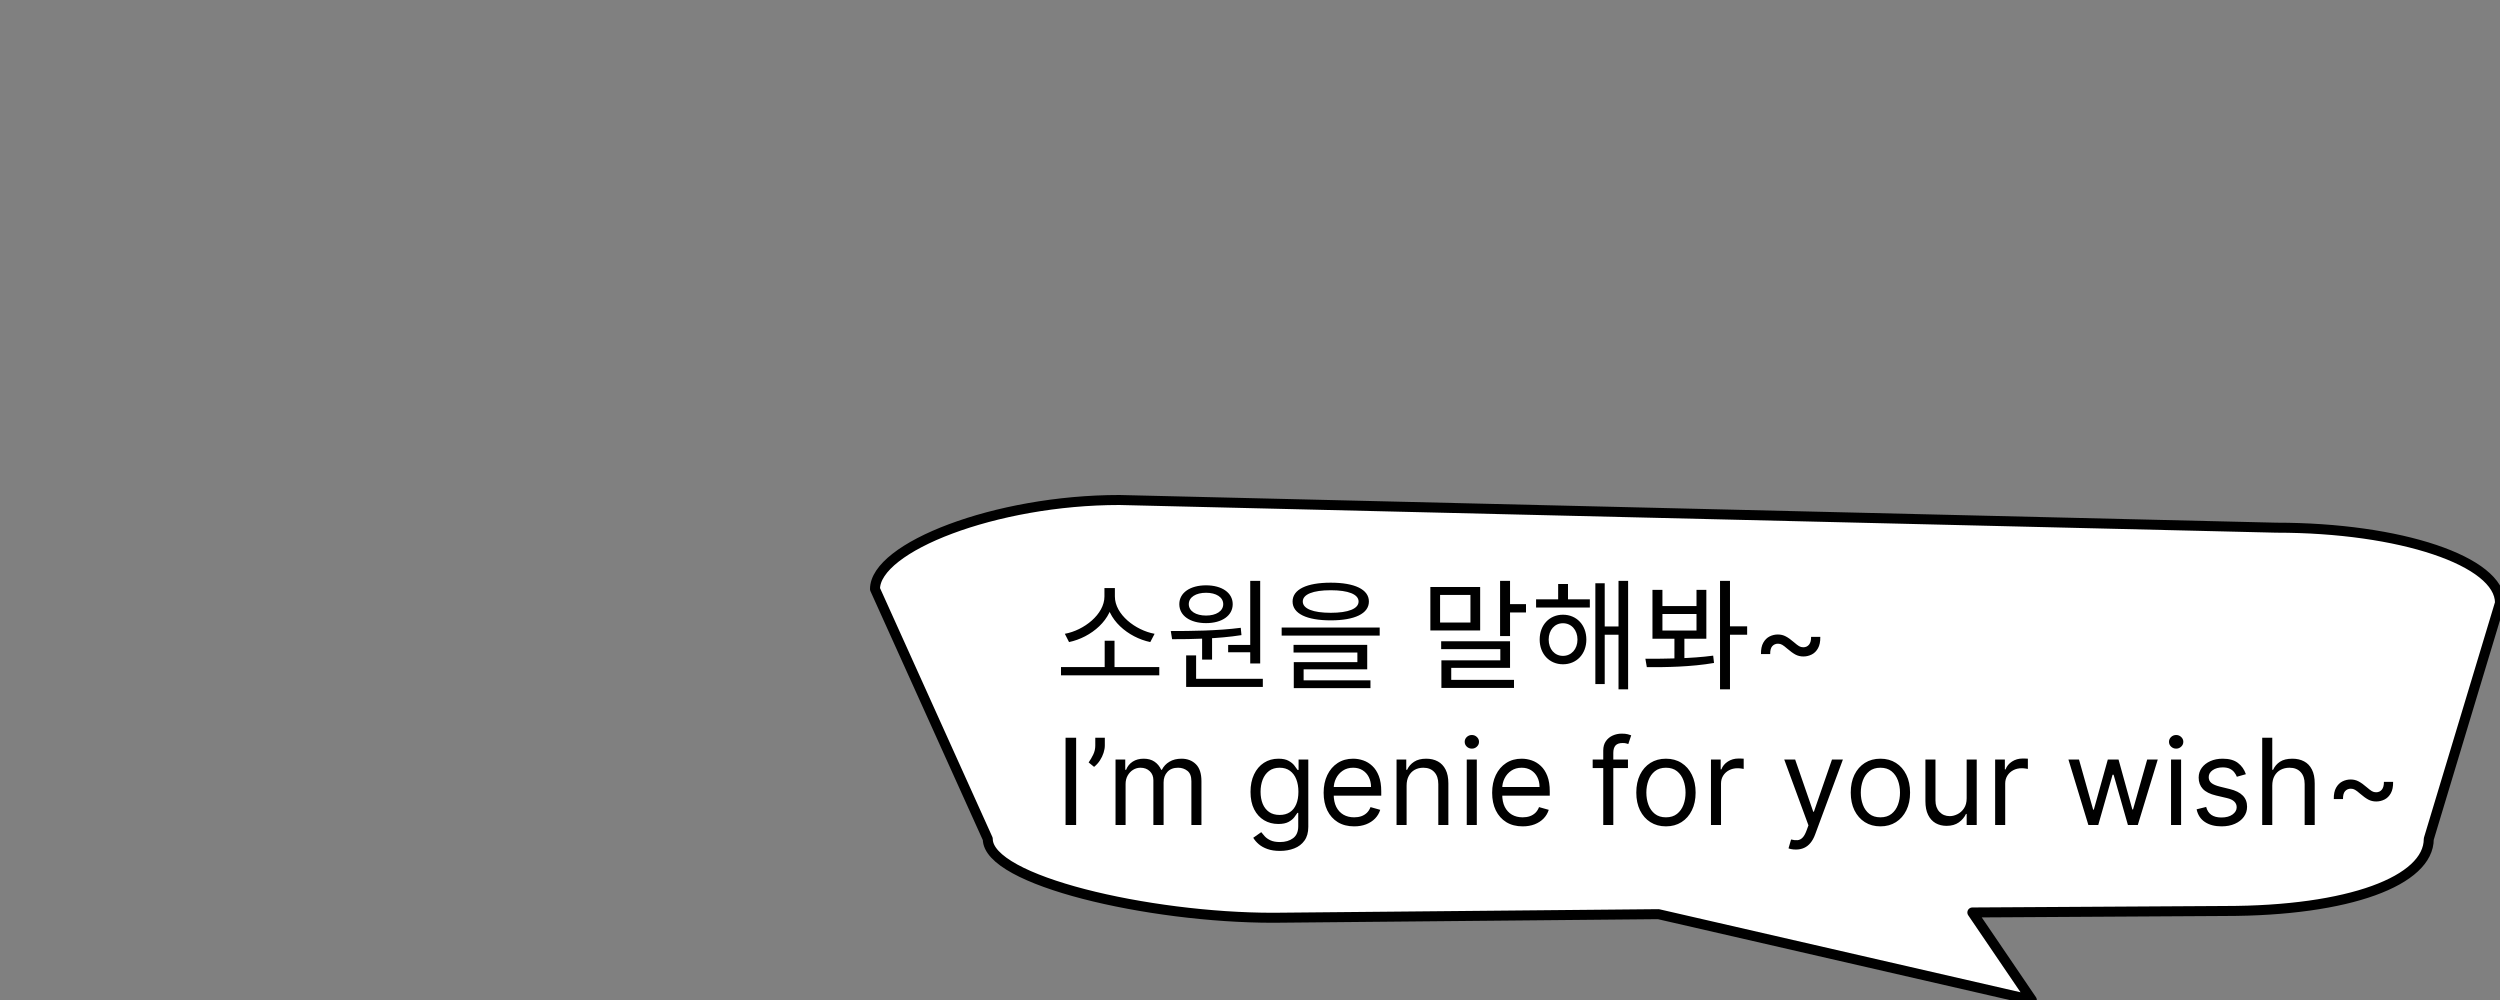 <svg width="500" height="200" viewBox="0 0 500 200" fill="none" xmlns="http://www.w3.org/2000/svg">
<rect x="0" y="0" width="500" height="200" fill="#808080" stroke="none"/>
<g clip-path="url(#clip0_448_26)">
<path d="M223.874 100L455.24 105.537C480.076 105.537 500 112.229 500 120.572L485.753 167.797C485.753 176.141 469.865 182.198 445.03 182.198L394.47 182.494L406.366 200L331.682 182.833L254.604 183.553C229.768 183.553 197.555 176.134 197.555 167.791L175 117.819C175 109.476 199.039 100 223.874 100L223.874 100Z" fill="white" stroke="black" stroke-width="2" stroke-linecap="round" stroke-linejoin="round"/>
<path d="M212.2 133.408V135.064H231.856V133.408H212.2ZM220.936 128.152V133.96H222.904V128.152H220.936ZM220.888 117.616V119.296C220.888 122.872 216.784 126.064 212.968 126.76L213.808 128.416C218.176 127.504 222.616 123.928 222.616 119.296V117.616H220.888ZM221.248 117.616V119.296C221.248 123.928 225.688 127.504 230.056 128.416L230.92 126.76C227.104 126.064 222.976 122.896 222.976 119.296V117.616H221.248ZM240.422 127.096V131.92H242.414V127.096H240.422ZM250.046 116.176V132.688H252.038V116.176H250.046ZM237.23 135.76V137.392H252.566V135.76H237.23ZM237.23 131.08V136.216H239.222V131.08H237.23ZM234.422 127.84C238.358 127.84 243.614 127.768 248.294 127.024L248.15 125.56C243.542 126.16 238.166 126.208 234.158 126.208L234.422 127.84ZM245.63 128.992V130.456H250.55V128.992H245.63ZM241.214 117.064C238.022 117.064 235.862 118.552 235.862 120.832C235.862 123.136 238.022 124.624 241.214 124.624C244.382 124.624 246.542 123.136 246.542 120.832C246.542 118.552 244.382 117.064 241.214 117.064ZM241.214 118.552C243.23 118.552 244.646 119.44 244.646 120.832C244.646 122.224 243.23 123.112 241.214 123.112C239.174 123.112 237.758 122.224 237.758 120.832C237.758 119.44 239.174 118.552 241.214 118.552ZM266.148 116.536C261.348 116.536 258.516 117.88 258.516 120.304C258.516 122.728 261.348 124.072 266.148 124.072C270.924 124.072 273.78 122.728 273.78 120.304C273.78 117.88 270.924 116.536 266.148 116.536ZM266.148 118.048C269.676 118.048 271.716 118.864 271.716 120.304C271.716 121.744 269.676 122.56 266.148 122.56C262.596 122.56 260.556 121.744 260.556 120.304C260.556 118.864 262.596 118.048 266.148 118.048ZM256.332 125.512V127.12H275.94V125.512H256.332ZM258.708 128.968V130.504H271.476V132.424H258.756V136.504H260.724V133.864H273.444V128.968H258.708ZM258.756 136.072V137.632H274.092V136.072H258.756ZM300.016 116.176V127.216H302.008V116.176H300.016ZM301.144 120.832V122.488H305.2V120.832H301.144ZM286.072 117.4V126.088H296.032V117.4H286.072ZM294.088 118.984V124.504H288.016V118.984H294.088ZM288.232 128.248V129.832H300.064V132.064H288.28V136.816H290.248V133.576H302.008V128.248H288.232ZM288.28 135.976V137.584H302.8V135.976H288.28ZM307.215 119.872V121.504H317.967V119.872H307.215ZM312.591 122.944C309.903 122.944 307.935 124.984 307.935 127.912C307.935 130.816 309.903 132.856 312.591 132.856C315.303 132.856 317.271 130.816 317.271 127.912C317.271 124.984 315.303 122.944 312.591 122.944ZM312.591 124.648C314.271 124.648 315.495 125.992 315.495 127.912C315.495 129.832 314.271 131.176 312.591 131.176C310.935 131.176 309.735 129.832 309.735 127.912C309.735 125.992 310.935 124.648 312.591 124.648ZM323.703 116.176V137.872H325.623V116.176H323.703ZM320.247 125.296V126.952H324.351V125.296H320.247ZM319.071 116.656V136.816H320.943V116.656H319.071ZM311.631 116.8V120.88H313.599V116.8H311.631ZM330.493 117.976V127.744H341.269V117.976H339.301V121.216H332.485V117.976H330.493ZM332.485 122.8H339.301V126.112H332.485V122.8ZM334.885 127.168V132.232H336.877V127.168H334.885ZM344.005 116.176V137.872H345.997V116.176H344.005ZM345.421 125.272V126.952H349.429V125.272H345.421ZM329.365 133.432C333.157 133.456 338.221 133.384 342.805 132.592L342.637 131.128C338.221 131.728 332.989 131.752 329.077 131.752L329.365 133.432ZM352.196 130.818C352.179 129.875 352.332 129.116 352.656 128.543C352.98 127.969 353.401 127.551 353.918 127.29C354.44 127.028 354.991 126.898 355.571 126.898C356.151 126.898 356.679 127.026 357.156 127.281C357.639 127.531 358.19 127.926 358.81 128.466C359.23 128.83 359.565 129.085 359.815 129.233C360.071 129.381 360.349 129.455 360.651 129.455C361.139 129.455 361.526 129.278 361.81 128.926C362.094 128.568 362.23 128.051 362.219 127.375H364.06C364.077 128.318 363.923 129.077 363.599 129.651C363.281 130.224 362.861 130.642 362.338 130.903C361.815 131.165 361.264 131.295 360.685 131.295C360.105 131.295 359.577 131.17 359.099 130.92C358.622 130.665 358.071 130.267 357.446 129.727C357.031 129.364 356.696 129.108 356.44 128.96C356.185 128.812 355.906 128.739 355.605 128.739C355.145 128.739 354.764 128.901 354.463 129.224C354.168 129.543 354.026 130.074 354.037 130.818H352.196ZM215.227 147.545V165H213.114V147.545H215.227ZM220.965 147.545V149.08C220.965 149.545 220.88 150.043 220.71 150.571C220.545 151.094 220.3 151.602 219.977 152.097C219.658 152.585 219.272 153.011 218.817 153.375L217.727 152.489C218.085 151.977 218.394 151.446 218.656 150.895C218.923 150.338 219.056 149.744 219.056 149.114V147.545H220.965ZM223.107 165V151.909H225.05V153.955H225.22C225.493 153.256 225.933 152.713 226.541 152.327C227.149 151.935 227.879 151.739 228.732 151.739C229.595 151.739 230.314 151.935 230.888 152.327C231.467 152.713 231.919 153.256 232.243 153.955H232.379C232.714 153.278 233.217 152.741 233.888 152.344C234.558 151.94 235.362 151.739 236.3 151.739C237.47 151.739 238.428 152.105 239.172 152.838C239.916 153.565 240.288 154.699 240.288 156.239V165H238.277V156.239C238.277 155.273 238.013 154.582 237.484 154.168C236.956 153.753 236.334 153.545 235.618 153.545C234.697 153.545 233.984 153.824 233.479 154.381C232.973 154.932 232.72 155.631 232.72 156.477V165H230.675V156.034C230.675 155.29 230.433 154.69 229.95 154.236C229.467 153.776 228.845 153.545 228.084 153.545C227.561 153.545 227.072 153.685 226.618 153.963C226.169 154.241 225.805 154.628 225.527 155.122C225.254 155.611 225.118 156.176 225.118 156.818V165H223.107ZM256 170.182C255.028 170.182 254.193 170.057 253.494 169.807C252.795 169.562 252.213 169.239 251.747 168.835C251.287 168.438 250.92 168.011 250.648 167.557L252.25 166.432C252.432 166.67 252.662 166.943 252.94 167.25C253.219 167.562 253.599 167.832 254.082 168.06C254.571 168.293 255.21 168.409 256 168.409C257.057 168.409 257.929 168.153 258.616 167.642C259.304 167.131 259.648 166.33 259.648 165.239V162.58H259.477C259.33 162.818 259.119 163.114 258.847 163.466C258.58 163.812 258.193 164.122 257.688 164.395C257.188 164.662 256.511 164.795 255.659 164.795C254.602 164.795 253.653 164.545 252.812 164.045C251.977 163.545 251.315 162.818 250.827 161.864C250.344 160.909 250.102 159.75 250.102 158.386C250.102 157.045 250.338 155.878 250.81 154.884C251.281 153.884 251.938 153.111 252.778 152.565C253.619 152.014 254.591 151.739 255.693 151.739C256.545 151.739 257.222 151.881 257.722 152.165C258.227 152.443 258.614 152.761 258.881 153.119C259.153 153.472 259.364 153.761 259.511 153.989H259.716V151.909H261.659V165.375C261.659 166.5 261.403 167.415 260.892 168.119C260.386 168.83 259.705 169.349 258.847 169.679C257.994 170.014 257.045 170.182 256 170.182ZM255.932 162.989C256.739 162.989 257.42 162.804 257.977 162.435C258.534 162.065 258.957 161.534 259.247 160.841C259.537 160.148 259.682 159.318 259.682 158.352C259.682 157.409 259.54 156.577 259.256 155.855C258.972 155.134 258.551 154.568 257.994 154.159C257.438 153.75 256.75 153.545 255.932 153.545C255.08 153.545 254.369 153.761 253.801 154.193C253.239 154.625 252.815 155.205 252.531 155.932C252.253 156.659 252.114 157.466 252.114 158.352C252.114 159.261 252.256 160.065 252.54 160.764C252.83 161.457 253.256 162.003 253.818 162.401C254.386 162.793 255.091 162.989 255.932 162.989ZM270.83 165.273C269.568 165.273 268.48 164.994 267.565 164.438C266.656 163.875 265.955 163.091 265.46 162.085C264.972 161.074 264.727 159.898 264.727 158.557C264.727 157.216 264.972 156.034 265.46 155.011C265.955 153.983 266.642 153.182 267.523 152.608C268.409 152.028 269.443 151.739 270.625 151.739C271.307 151.739 271.98 151.852 272.645 152.08C273.31 152.307 273.915 152.676 274.46 153.188C275.006 153.693 275.44 154.364 275.764 155.199C276.088 156.034 276.25 157.062 276.25 158.284V159.136H266.159V157.398H274.205C274.205 156.659 274.057 156 273.761 155.42C273.472 154.841 273.057 154.384 272.517 154.048C271.983 153.713 271.352 153.545 270.625 153.545C269.824 153.545 269.131 153.744 268.545 154.142C267.966 154.534 267.52 155.045 267.207 155.676C266.895 156.307 266.739 156.983 266.739 157.705V158.864C266.739 159.852 266.909 160.69 267.25 161.378C267.597 162.06 268.077 162.58 268.69 162.938C269.304 163.29 270.017 163.466 270.83 163.466C271.358 163.466 271.835 163.392 272.261 163.244C272.693 163.091 273.065 162.864 273.378 162.562C273.69 162.256 273.932 161.875 274.102 161.42L276.045 161.966C275.841 162.625 275.497 163.205 275.014 163.705C274.531 164.199 273.935 164.585 273.224 164.864C272.514 165.136 271.716 165.273 270.83 165.273ZM281.321 157.125V165H279.31V151.909H281.253V153.955H281.423C281.73 153.29 282.196 152.756 282.821 152.352C283.446 151.943 284.253 151.739 285.241 151.739C286.128 151.739 286.903 151.92 287.568 152.284C288.233 152.642 288.75 153.188 289.119 153.92C289.489 154.648 289.673 155.568 289.673 156.682V165H287.662V156.818C287.662 155.79 287.395 154.989 286.861 154.415C286.327 153.835 285.594 153.545 284.662 153.545C284.02 153.545 283.446 153.685 282.94 153.963C282.44 154.241 282.045 154.648 281.756 155.182C281.466 155.716 281.321 156.364 281.321 157.125ZM293.349 165V151.909H295.36V165H293.349ZM294.371 149.727C293.979 149.727 293.641 149.594 293.357 149.327C293.079 149.06 292.94 148.739 292.94 148.364C292.94 147.989 293.079 147.668 293.357 147.401C293.641 147.134 293.979 147 294.371 147C294.763 147 295.099 147.134 295.377 147.401C295.661 147.668 295.803 147.989 295.803 148.364C295.803 148.739 295.661 149.06 295.377 149.327C295.099 149.594 294.763 149.727 294.371 149.727ZM304.533 165.273C303.271 165.273 302.183 164.994 301.268 164.438C300.359 163.875 299.658 163.091 299.163 162.085C298.675 161.074 298.43 159.898 298.43 158.557C298.43 157.216 298.675 156.034 299.163 155.011C299.658 153.983 300.345 153.182 301.226 152.608C302.112 152.028 303.146 151.739 304.328 151.739C305.01 151.739 305.683 151.852 306.348 152.08C307.013 152.307 307.618 152.676 308.163 153.188C308.709 153.693 309.143 154.364 309.467 155.199C309.791 156.034 309.953 157.062 309.953 158.284V159.136H299.862V157.398H307.908C307.908 156.659 307.76 156 307.464 155.42C307.175 154.841 306.76 154.384 306.22 154.048C305.686 153.713 305.055 153.545 304.328 153.545C303.527 153.545 302.834 153.744 302.249 154.142C301.669 154.534 301.223 155.045 300.911 155.676C300.598 156.307 300.442 156.983 300.442 157.705V158.864C300.442 159.852 300.612 160.69 300.953 161.378C301.3 162.06 301.78 162.58 302.393 162.938C303.007 163.29 303.72 163.466 304.533 163.466C305.061 163.466 305.538 163.392 305.964 163.244C306.396 163.091 306.768 162.864 307.081 162.562C307.393 162.256 307.635 161.875 307.805 161.42L309.749 161.966C309.544 162.625 309.2 163.205 308.717 163.705C308.234 164.199 307.638 164.585 306.928 164.864C306.217 165.136 305.419 165.273 304.533 165.273ZM325.592 151.909V153.614H318.536V151.909H325.592ZM320.649 165V150.102C320.649 149.352 320.825 148.727 321.178 148.227C321.53 147.727 321.987 147.352 322.55 147.102C323.112 146.852 323.706 146.727 324.331 146.727C324.825 146.727 325.229 146.767 325.541 146.847C325.854 146.926 326.087 147 326.24 147.068L325.661 148.807C325.558 148.773 325.416 148.73 325.234 148.679C325.058 148.628 324.825 148.602 324.536 148.602C323.871 148.602 323.391 148.77 323.095 149.105C322.805 149.44 322.661 149.932 322.661 150.58V165H320.649ZM333.19 165.273C332.009 165.273 330.972 164.991 330.08 164.429C329.193 163.866 328.5 163.08 328 162.068C327.506 161.057 327.259 159.875 327.259 158.523C327.259 157.159 327.506 155.969 328 154.952C328.5 153.935 329.193 153.145 330.08 152.582C330.972 152.02 332.009 151.739 333.19 151.739C334.372 151.739 335.406 152.02 336.293 152.582C337.185 153.145 337.878 153.935 338.372 154.952C338.872 155.969 339.122 157.159 339.122 158.523C339.122 159.875 338.872 161.057 338.372 162.068C337.878 163.08 337.185 163.866 336.293 164.429C335.406 164.991 334.372 165.273 333.19 165.273ZM333.19 163.466C334.088 163.466 334.827 163.236 335.406 162.776C335.986 162.315 336.415 161.71 336.693 160.96C336.972 160.21 337.111 159.398 337.111 158.523C337.111 157.648 336.972 156.832 336.693 156.077C336.415 155.321 335.986 154.71 335.406 154.244C334.827 153.778 334.088 153.545 333.19 153.545C332.293 153.545 331.554 153.778 330.974 154.244C330.395 154.71 329.966 155.321 329.688 156.077C329.409 156.832 329.27 157.648 329.27 158.523C329.27 159.398 329.409 160.21 329.688 160.96C329.966 161.71 330.395 162.315 330.974 162.776C331.554 163.236 332.293 163.466 333.19 163.466ZM342.192 165V151.909H344.136V153.886H344.272C344.511 153.239 344.942 152.713 345.567 152.31C346.192 151.906 346.897 151.705 347.681 151.705C347.829 151.705 348.013 151.707 348.235 151.713C348.457 151.719 348.624 151.727 348.738 151.739V153.784C348.67 153.767 348.513 153.741 348.269 153.707C348.031 153.668 347.778 153.648 347.511 153.648C346.874 153.648 346.306 153.781 345.806 154.048C345.312 154.31 344.92 154.673 344.63 155.139C344.346 155.599 344.204 156.125 344.204 156.716V165H342.192ZM359.168 169.909C358.827 169.909 358.523 169.881 358.256 169.824C357.989 169.773 357.804 169.722 357.702 169.67L358.213 167.898C358.702 168.023 359.134 168.068 359.509 168.034C359.884 168 360.216 167.832 360.506 167.531C360.801 167.236 361.071 166.756 361.315 166.091L361.69 165.068L356.849 151.909H359.031L362.645 162.341H362.781L366.395 151.909H368.577L363.02 166.909C362.77 167.585 362.46 168.145 362.091 168.588C361.722 169.037 361.293 169.369 360.804 169.585C360.321 169.801 359.776 169.909 359.168 169.909ZM376.081 165.273C374.899 165.273 373.862 164.991 372.97 164.429C372.084 163.866 371.391 163.08 370.891 162.068C370.396 161.057 370.149 159.875 370.149 158.523C370.149 157.159 370.396 155.969 370.891 154.952C371.391 153.935 372.084 153.145 372.97 152.582C373.862 152.02 374.899 151.739 376.081 151.739C377.263 151.739 378.297 152.02 379.183 152.582C380.075 153.145 380.768 153.935 381.263 154.952C381.763 155.969 382.013 157.159 382.013 158.523C382.013 159.875 381.763 161.057 381.263 162.068C380.768 163.08 380.075 163.866 379.183 164.429C378.297 164.991 377.263 165.273 376.081 165.273ZM376.081 163.466C376.979 163.466 377.717 163.236 378.297 162.776C378.876 162.315 379.305 161.71 379.584 160.96C379.862 160.21 380.001 159.398 380.001 158.523C380.001 157.648 379.862 156.832 379.584 156.077C379.305 155.321 378.876 154.71 378.297 154.244C377.717 153.778 376.979 153.545 376.081 153.545C375.183 153.545 374.445 153.778 373.865 154.244C373.286 154.71 372.857 155.321 372.578 156.077C372.3 156.832 372.161 157.648 372.161 158.523C372.161 159.398 372.3 160.21 372.578 160.96C372.857 161.71 373.286 162.315 373.865 162.776C374.445 163.236 375.183 163.466 376.081 163.466ZM393.333 159.648V151.909H395.344V165H393.333V162.784H393.197C392.89 163.449 392.413 164.014 391.765 164.48C391.117 164.94 390.299 165.17 389.31 165.17C388.492 165.17 387.765 164.991 387.129 164.634C386.492 164.27 385.992 163.724 385.629 162.997C385.265 162.264 385.083 161.341 385.083 160.227V151.909H387.094V160.091C387.094 161.045 387.362 161.807 387.896 162.375C388.435 162.943 389.123 163.227 389.958 163.227C390.458 163.227 390.967 163.099 391.484 162.844C392.006 162.588 392.444 162.196 392.796 161.668C393.154 161.139 393.333 160.466 393.333 159.648ZM399.028 165V151.909H400.972V153.886H401.108C401.347 153.239 401.778 152.713 402.403 152.31C403.028 151.906 403.733 151.705 404.517 151.705C404.665 151.705 404.849 151.707 405.071 151.713C405.293 151.719 405.46 151.727 405.574 151.739V153.784C405.506 153.767 405.349 153.741 405.105 153.707C404.866 153.668 404.614 153.648 404.347 153.648C403.71 153.648 403.142 153.781 402.642 154.048C402.148 154.31 401.756 154.673 401.466 155.139C401.182 155.599 401.04 156.125 401.04 156.716V165H399.028ZM417.674 165L413.685 151.909H415.799L418.629 161.932H418.765L421.56 151.909H423.708L426.469 161.898H426.606L429.435 151.909H431.549L427.56 165H425.583L422.719 154.943H422.515L419.651 165H417.674ZM434.208 165V151.909H436.219V165H434.208ZM435.231 149.727C434.839 149.727 434.501 149.594 434.217 149.327C433.938 149.06 433.799 148.739 433.799 148.364C433.799 147.989 433.938 147.668 434.217 147.401C434.501 147.134 434.839 147 435.231 147C435.623 147 435.958 147.134 436.237 147.401C436.521 147.668 436.663 147.989 436.663 148.364C436.663 148.739 436.521 149.06 436.237 149.327C435.958 149.594 435.623 149.727 435.231 149.727ZM449.176 154.841L447.369 155.352C447.256 155.051 447.088 154.759 446.866 154.474C446.651 154.185 446.355 153.946 445.98 153.759C445.605 153.571 445.125 153.477 444.54 153.477C443.739 153.477 443.071 153.662 442.537 154.031C442.009 154.395 441.744 154.858 441.744 155.42C441.744 155.92 441.926 156.315 442.29 156.605C442.653 156.895 443.222 157.136 443.994 157.33L445.938 157.807C447.108 158.091 447.98 158.526 448.554 159.111C449.128 159.69 449.415 160.437 449.415 161.352C449.415 162.102 449.199 162.773 448.767 163.364C448.341 163.955 447.744 164.42 446.977 164.761C446.21 165.102 445.318 165.273 444.301 165.273C442.966 165.273 441.861 164.983 440.986 164.403C440.111 163.824 439.557 162.977 439.324 161.864L441.233 161.386C441.415 162.091 441.759 162.619 442.264 162.972C442.776 163.324 443.443 163.5 444.267 163.5C445.205 163.5 445.949 163.301 446.5 162.903C447.057 162.5 447.335 162.017 447.335 161.455C447.335 161 447.176 160.619 446.858 160.312C446.54 160 446.051 159.767 445.392 159.614L443.21 159.102C442.011 158.818 441.131 158.378 440.568 157.781C440.011 157.179 439.733 156.426 439.733 155.523C439.733 154.784 439.94 154.131 440.355 153.562C440.776 152.994 441.347 152.548 442.068 152.224C442.795 151.901 443.619 151.739 444.54 151.739C445.835 151.739 446.852 152.023 447.591 152.591C448.335 153.159 448.864 153.909 449.176 154.841ZM454.454 157.125V165H452.442V147.545H454.454V153.955H454.624C454.931 153.278 455.391 152.741 456.005 152.344C456.624 151.94 457.448 151.739 458.477 151.739C459.369 151.739 460.15 151.918 460.82 152.276C461.491 152.628 462.011 153.17 462.38 153.903C462.755 154.631 462.942 155.557 462.942 156.682V165H460.931V156.818C460.931 155.778 460.661 154.974 460.121 154.406C459.587 153.832 458.846 153.545 457.897 153.545C457.238 153.545 456.647 153.685 456.124 153.963C455.607 154.241 455.198 154.648 454.897 155.182C454.602 155.716 454.454 156.364 454.454 157.125ZM466.759 159.818C466.741 158.875 466.895 158.116 467.219 157.543C467.543 156.969 467.963 156.551 468.48 156.29C469.003 156.028 469.554 155.898 470.134 155.898C470.713 155.898 471.241 156.026 471.719 156.281C472.202 156.531 472.753 156.926 473.372 157.466C473.793 157.83 474.128 158.085 474.378 158.233C474.634 158.381 474.912 158.455 475.213 158.455C475.702 158.455 476.088 158.278 476.372 157.926C476.656 157.568 476.793 157.051 476.781 156.375H478.622C478.639 157.318 478.486 158.077 478.162 158.651C477.844 159.224 477.423 159.642 476.901 159.903C476.378 160.165 475.827 160.295 475.247 160.295C474.668 160.295 474.139 160.17 473.662 159.92C473.185 159.665 472.634 159.267 472.009 158.727C471.594 158.364 471.259 158.108 471.003 157.96C470.747 157.812 470.469 157.739 470.168 157.739C469.707 157.739 469.327 157.901 469.026 158.224C468.73 158.543 468.588 159.074 468.599 159.818H466.759Z" fill="black"/>
</g>
<defs>
<clipPath id="clip0_448_26">
<rect width="500" height="200" fill="white"/>
</clipPath>
</defs>
</svg>
